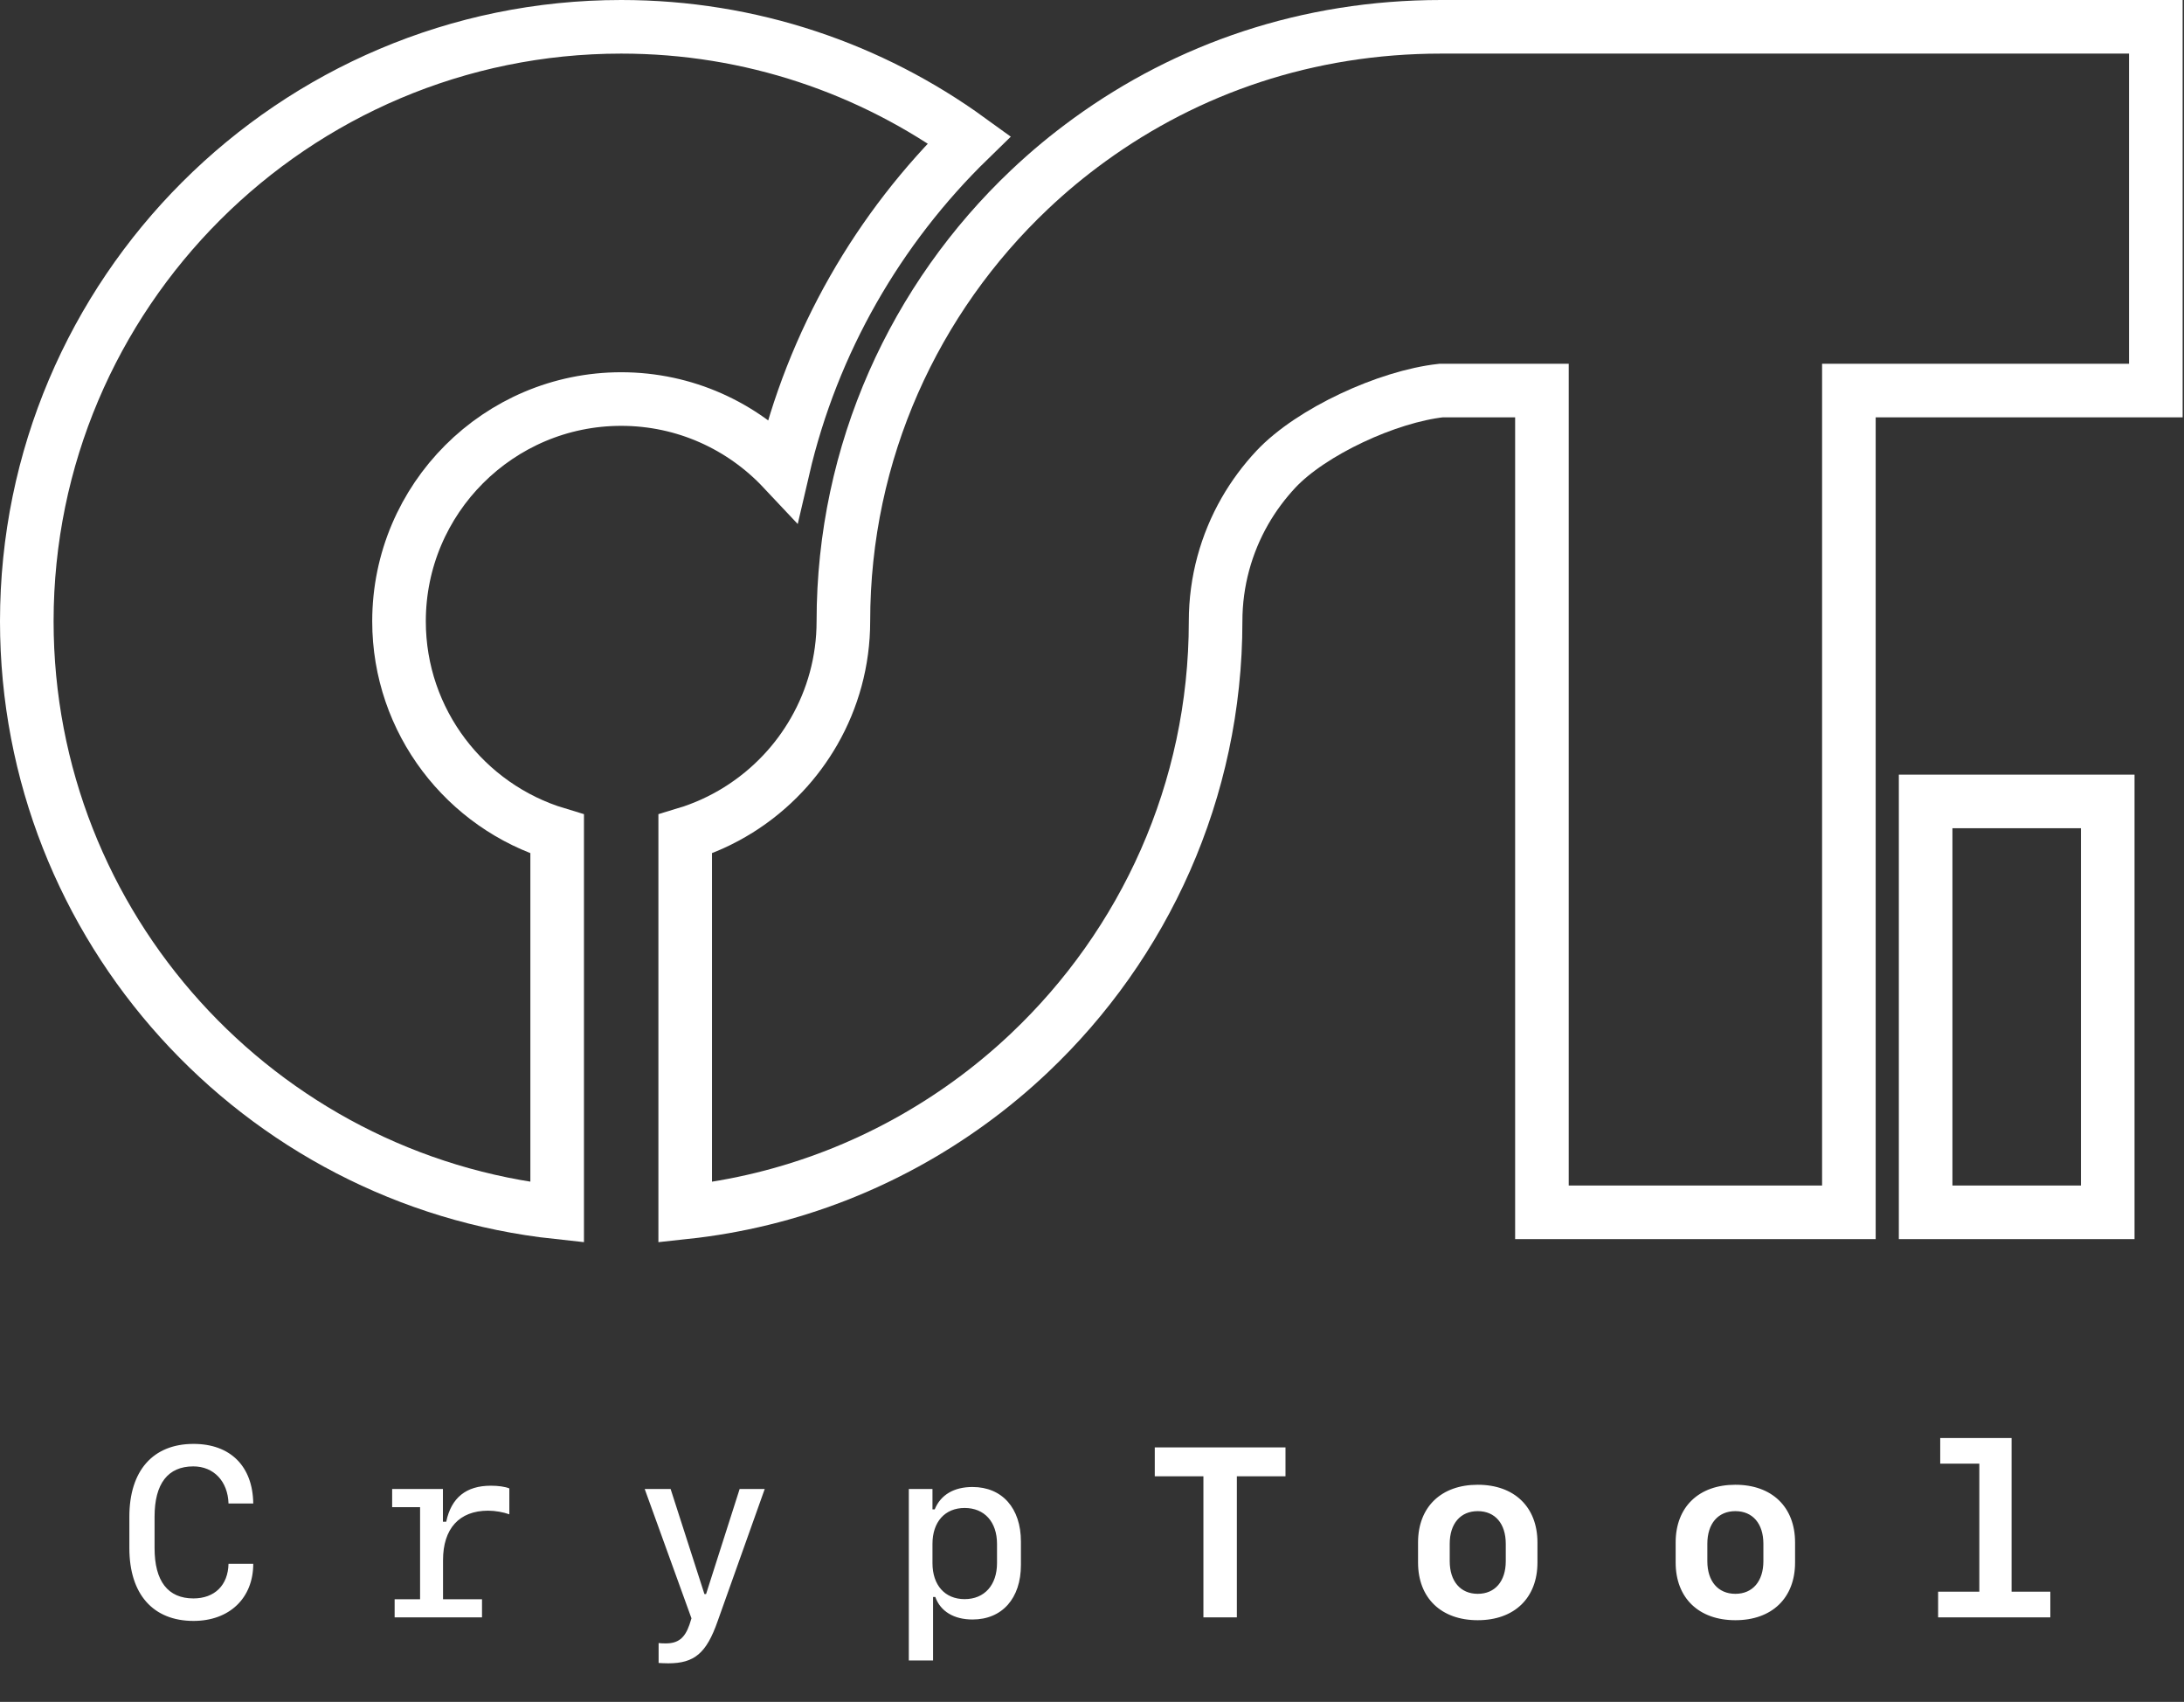 <svg xmlns="http://www.w3.org/2000/svg" width="163" height="127" fill="none" viewBox="0 0 163 127"><rect x="0" y="0" width="163" height="127" fill="#333333" stroke="none"/><path fill="#fff" d="M14.436 119.28C12.529 119.28 11.536 117.988 11.536 115.527V113.18C11.536 110.719 12.529 109.427 14.427 109.427C15.948 109.427 17.003 110.535 17.055 112.196H18.901C18.866 109.41 17.187 107.749 14.445 107.749C11.421 107.749 9.655 109.744 9.655 113.18V115.527C9.655 118.963 11.421 120.959 14.445 120.959C17.117 120.959 18.901 119.262 18.901 116.696H17.055C17.02 118.296 16.018 119.28 14.436 119.28ZM33.057 113.558V111.115H29.268V112.468H31.352V119.341H29.453V120.695H35.974V119.341H33.065V116.423C33.065 114.077 34.27 112.732 36.432 112.732C36.959 112.732 37.583 112.846 38.014 113.004V111.071C37.697 110.939 37.179 110.869 36.634 110.869C34.797 110.869 33.681 111.756 33.303 113.558H33.057ZM49.875 124.123C51.827 124.123 52.723 123.367 53.558 120.985L57.074 111.115H55.202L52.697 118.955H52.574L50.051 111.115H48.117L51.607 120.765L51.457 121.24C51.106 122.251 50.605 122.637 49.682 122.637C49.541 122.637 49.251 122.629 49.155 122.611V124.096C49.269 124.105 49.603 124.123 49.875 124.123ZM72.583 110.965C71.194 110.965 70.21 111.546 69.761 112.635H69.594V111.115H67.828V123.912H69.638V119.174H69.805C70.192 120.247 71.194 120.853 72.583 120.853C74.789 120.853 76.195 119.28 76.195 116.784V115.035C76.195 112.539 74.789 110.965 72.583 110.965ZM71.994 112.53C73.47 112.53 74.411 113.567 74.411 115.211V116.643C74.411 118.287 73.47 119.333 71.994 119.333C70.526 119.333 69.594 118.296 69.594 116.643V115.211C69.594 113.567 70.526 112.53 71.994 112.53ZM92.311 120.695V110.166H95.941V108.012H86.185V110.166H89.815V120.695H92.311ZM110.29 120.906C113.023 120.906 114.746 119.245 114.746 116.599V115.105C114.746 112.46 113.023 110.798 110.29 110.798C107.556 110.798 105.834 112.46 105.834 115.105V116.599C105.834 119.245 107.556 120.906 110.29 120.906ZM110.29 112.767C111.582 112.767 112.381 113.699 112.381 115.202V116.503C112.381 117.997 111.582 118.937 110.29 118.937C108.998 118.937 108.198 117.997 108.198 116.503V115.202C108.198 113.699 108.998 112.767 110.29 112.767ZM129.517 120.906C132.25 120.906 133.973 119.245 133.973 116.599V115.105C133.973 112.46 132.25 110.798 129.517 110.798C126.783 110.798 125.06 112.46 125.06 115.105V116.599C125.06 119.245 126.783 120.906 129.517 120.906ZM129.517 112.767C130.809 112.767 131.608 113.699 131.608 115.202V116.503C131.608 117.997 130.809 118.937 129.517 118.937C128.225 118.937 127.425 117.997 127.425 116.503V115.202C127.425 113.699 128.225 112.767 129.517 112.767ZM153.024 120.695V118.779H150.132V107.309H144.806V109.225H147.724V118.779H144.648V120.695H153.024Z"/><path stroke="#fff" stroke-width="4" d="M2 46.362C2 21.898 21.901 2 46.364 2C56.057 2 65.033 5.127 72.341 10.424C65.569 17.017 60.644 25.498 58.435 35.01C55.409 31.791 51.118 29.778 46.364 29.778C37.217 29.778 29.78 37.215 29.78 46.362C29.78 53.844 34.76 60.185 41.583 62.241V90.467C19.36 88.075 2 69.207 2 46.362Z"/><path stroke="#fff" stroke-width="4" d="M143.717 59.806V90.468L157.308 90.467V59.806H149.444L143.717 59.806Z"/><path stroke="#fff" stroke-width="4" d="M76.834 78.569C76.128 79.237 75.404 79.883 74.655 80.501C73.906 81.126 73.133 81.723 72.341 82.297C66.249 86.713 58.998 89.622 51.139 90.468V62.241C53.959 61.39 56.465 59.805 58.435 57.711C59.327 56.764 60.106 55.712 60.759 54.575C62.149 52.153 62.945 49.349 62.945 46.362C62.945 33.689 68.287 22.244 76.834 14.152C77.54 13.485 78.265 12.839 79.013 12.219C79.765 11.596 80.538 10.998 81.329 10.424C88.635 5.127 97.56 2 107.558 2H115.08H160.898V29.144H149.444H143.717H137.989V90.467L115.08 90.468V59.806V29.144H107.558C103.541 29.588 97.865 32.212 95.232 35.01C94.343 35.96 93.562 37.011 92.909 38.147C91.524 40.571 90.725 43.374 90.725 46.362C90.725 59.031 85.383 70.479 76.834 78.569Z"/></svg>